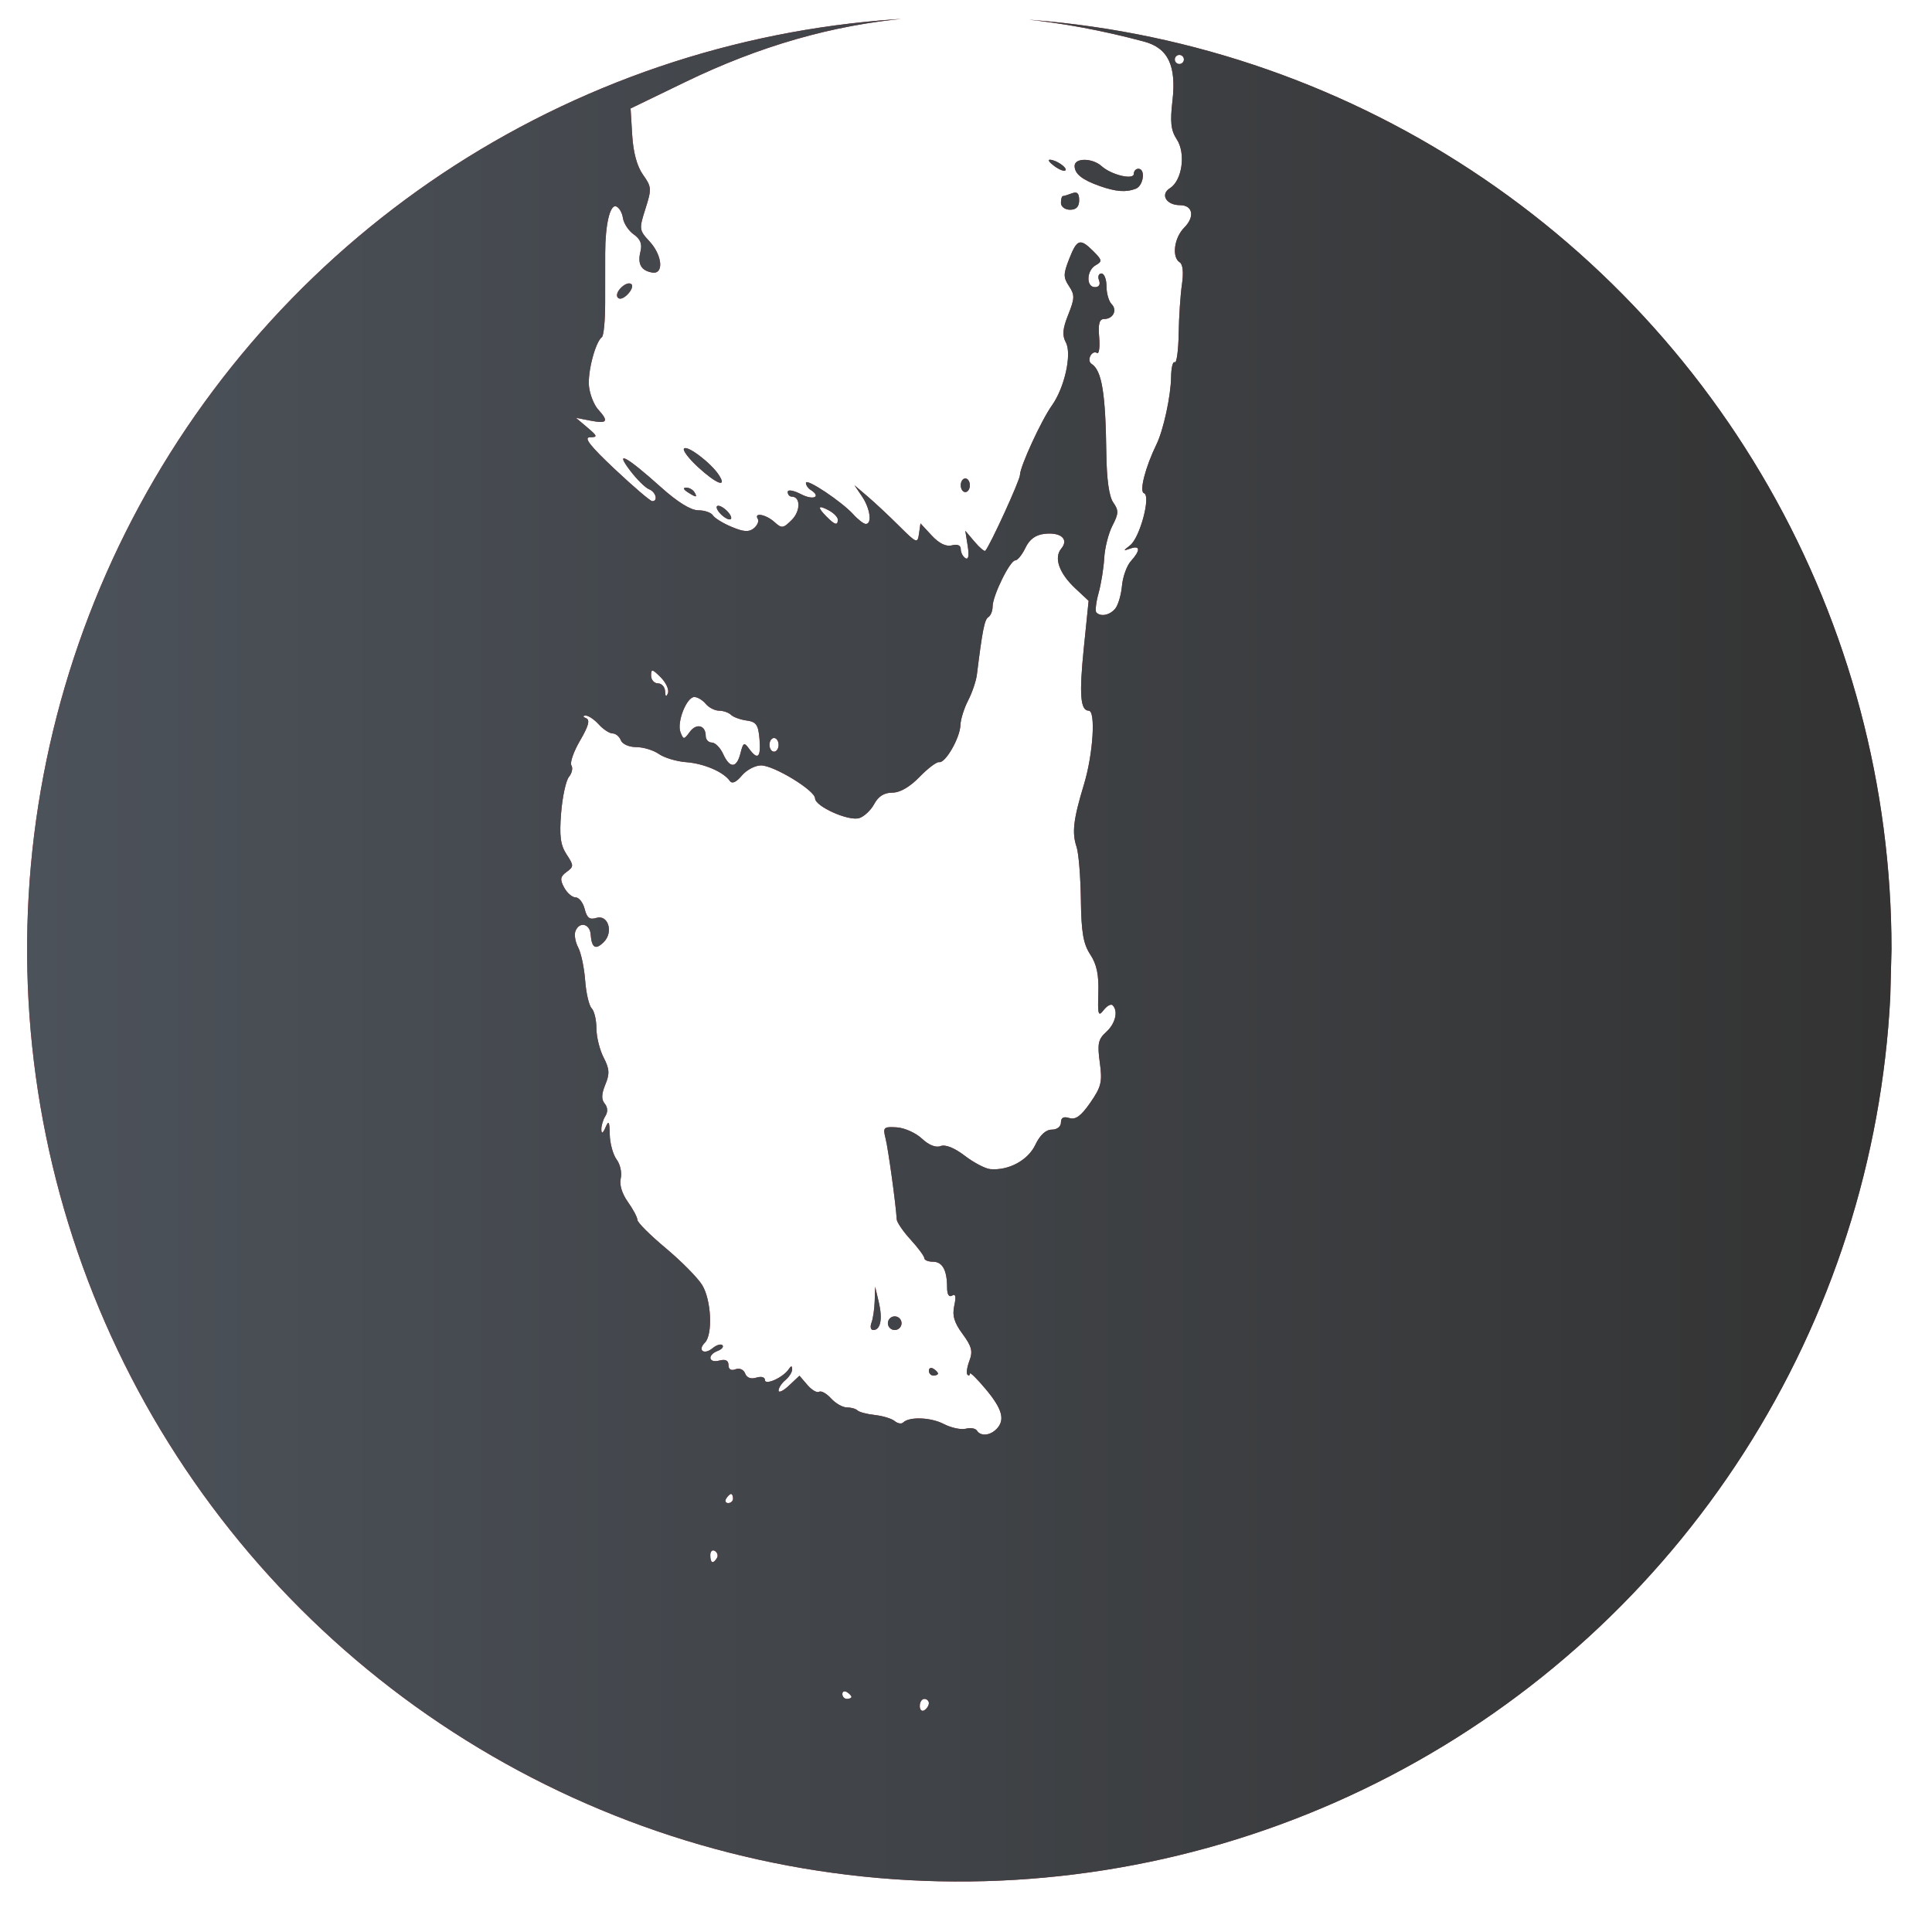 <?xml version="1.0" encoding="UTF-8" standalone="no"?>
<svg
   xmlns:dc="http://purl.org/dc/elements/1.1/"
   xmlns:cc="http://creativecommons.org/ns#"
   xmlns:rdf="http://www.w3.org/1999/02/22-rdf-syntax-ns#"
   xmlns:svg="http://www.w3.org/2000/svg"
   xmlns="http://www.w3.org/2000/svg"
   xmlns:xlink="http://www.w3.org/1999/xlink"
   xmlns:sodipodi="http://sodipodi.sourceforge.net/DTD/sodipodi-0.dtd"
   xmlns:inkscape="http://www.inkscape.org/namespaces/inkscape"
   version="1.1"
   id="svg2"
   width="280"
   height="280"
   viewBox="0 0 280 280"
   sodipodi:docname="photo.svg"
   inkscape:version="1.0.1 (3bc2e813f5, 2020-09-07)">
  <defs
     id="defs6">
    <linearGradient
       inkscape:collect="always"
       id="linearGradient872">
      <stop
         style="stop-color:#c00000;stop-opacity:1"
         offset="0"
         id="stop868" />
      <stop
         style="stop-color:#631111;stop-opacity:1"
         offset="1"
         id="stop870" />
    </linearGradient>
    <linearGradient
       inkscape:collect="always"
       id="linearGradient837">
      <stop
         style="stop-color:#4c525a;stop-opacity:1;"
         offset="0"
         id="stop833" />
      <stop
         style="stop-color:#333333;stop-opacity:1"
         offset="1"
         id="stop835" />
    </linearGradient>
    <clipPath
       clipPathUnits="userSpaceOnUse"
       id="clipPath843">
      <path
         style="opacity:0.993;fill:#ffffff;fill-rule:evenodd;stroke:#4c956c;stroke-width:0.559;stroke-linecap:round;paint-order:fill markers stroke"
         id="path845"
         sodipodi:type="arc"
         sodipodi:cx="246.35289"
         sodipodi:cy="228.50124"
         sodipodi:rx="204.69904"
         sodipodi:ry="204.69904"
         sodipodi:start="0.051149492"
         sodipodi:end="0"
         sodipodi:open="true"
         sodipodi:arc-type="arc"
         d="M 450.784,238.967 A 204.699,204.699 0 0 1 238.502,433.05 204.699,204.699 0 0 1 41.721,223.267 204.699,204.699 0 0 1 248.97,23.819 204.699,204.699 0 0 1 451.052,228.501" />
    </clipPath>
    <linearGradient
       inkscape:collect="always"
       xlink:href="#linearGradient837"
       id="linearGradient839"
       x1="41.654"
       y1="228.501"
       x2="451.052"
       y2="228.501"
       gradientUnits="userSpaceOnUse" />
    <clipPath
       clipPathUnits="userSpaceOnUse"
       id="clipPath843-9">
      <path
         style="opacity:0.993;fill:#ffffff;fill-rule:evenodd;stroke:#4c956c;stroke-width:0.559;stroke-linecap:round;paint-order:fill markers stroke"
         id="path845-3"
         sodipodi:type="arc"
         sodipodi:cx="246.35289"
         sodipodi:cy="228.50124"
         sodipodi:rx="204.69904"
         sodipodi:ry="204.69904"
         sodipodi:start="0.051149492"
         sodipodi:end="0"
         sodipodi:open="true"
         sodipodi:arc-type="arc"
         d="M 450.784,238.967 A 204.699,204.699 0 0 1 238.502,433.05 204.699,204.699 0 0 1 41.721,223.267 204.699,204.699 0 0 1 248.97,23.819 204.699,204.699 0 0 1 451.052,228.501" />
    </clipPath>
    <linearGradient
       inkscape:collect="always"
       xlink:href="#linearGradient872"
       id="linearGradient866"
       gradientUnits="userSpaceOnUse"
       x1="41.654"
       y1="228.501"
       x2="451.052"
       y2="228.501" />
    <filter
       inkscape:collect="always"
       style="color-interpolation-filters:sRGB"
       id="filter950"
       x="-0.046"
       width="1.092"
       y="-0.05"
       height="1.1">
      <feGaussianBlur
         inkscape:collect="always"
         stdDeviation="9.187"
         id="feGaussianBlur952" />
    </filter>
  </defs>
  <sodipodi:namedview
     pagecolor="#ffffff"
     bordercolor="#666666"
     borderopacity="1"
     objecttolerance="10"
     gridtolerance="10"
     guidetolerance="10"
     inkscape:pageopacity="0"
     inkscape:pageshadow="2"
     inkscape:window-width="1920"
     inkscape:window-height="1017"
     id="namedview4"
     showgrid="false"
     inkscape:zoom="0.87644166"
     inkscape:cx="228.2345"
     inkscape:cy="189.60741"
     inkscape:window-x="-8"
     inkscape:window-y="-8"
     inkscape:window-maximized="1"
     inkscape:current-layer="g10"
     inkscape:document-rotation="0" />
  <g
     inkscape:groupmode="layer"
     inkscape:label="Image"
     id="g10">
    <path
       style="opacity:0.9;fill:url(#linearGradient866);fill-opacity:1;filter:url(#filter950)"
       d="M 2.672,221.149 V 1.195 L 128.422,0.899 c 69.162,-0.163 176.695,-0.164 238.962,-0.003 l 113.212,0.294 0.288,107.206 c 0.159,58.963 0.158,157.944 -0.002,219.956 l -0.29,112.75 H 241.631 2.672 Z M 239.672,394.043 c 0,-0.518 -0.45,-0.941 -1,-0.941 -0.55,0 -1,0.702 -1,1.559 0,0.857 0.45,1.281 1,0.941 0.55,-0.34 1,-1.041 1,-1.559 z m -17,-1.382 c 0,-0.243 -0.45,-0.719 -1,-1.059 -0.55,-0.34 -1,-0.141 -1,0.441 0,0.582 0.45,1.059 1,1.059 0.55,0 1,-0.198 1,-0.441 z m -29.543,-30.49 c 0.316,-0.512 0.118,-1.214 -0.441,-1.559 -0.559,-0.345 -1.016,0.073 -1.016,0.931 0,1.757 0.6,2.015 1.457,0.628 z m 3.543,-13.069 c 0,-0.55 -0.198,-1 -0.441,-1 -0.243,0 -0.719,0.45 -1.059,1 -0.34,0.55 -0.141,1 0.441,1 0.582,0 1.059,-0.45 1.059,-1 z m 57.8,-15.2 c 2.001,-2.001 1.372,-4.405 -2.3,-8.8 -1.925,-2.304 -3.5,-3.847 -3.5,-3.428 0,0.419 -0.238,0.524 -0.528,0.233 -0.29,-0.29 -0.095,-1.668 0.435,-3.061 0.783,-2.06 0.503,-3.155 -1.5,-5.871 -1.853,-2.512 -2.306,-4.055 -1.828,-6.231 0.437,-1.989 0.29,-2.679 -0.472,-2.208 -0.695,0.43 -1.107,-0.237 -1.107,-1.793 0,-3.786 -1.021,-5.641 -3.107,-5.641 -1.041,0 -1.893,-0.35 -1.893,-0.777 0,-0.427 -1.35,-2.255 -3,-4.062 -1.65,-1.807 -3.028,-3.819 -3.062,-4.473 -0.163,-3.132 -1.865,-15.483 -2.451,-17.783 -0.611,-2.401 -0.429,-2.581 2.442,-2.41 1.706,0.102 4.197,1.213 5.536,2.471 1.52,1.428 3.065,2.044 4.115,1.641 1.052,-0.404 3.037,0.392 5.301,2.123 1.991,1.523 4.519,2.846 5.619,2.941 4.024,0.346 8.258,-1.94 9.876,-5.334 1.027,-2.154 2.307,-3.338 3.608,-3.338 1.164,0 2.016,-0.662 2.016,-1.567 0,-1.07 0.587,-1.381 1.85,-0.98 1.368,0.434 2.567,-0.447 4.601,-3.382 2.415,-3.485 2.669,-4.559 2.085,-8.806 -0.567,-4.122 -0.36,-5.114 1.399,-6.706 2.03,-1.837 2.694,-4.596 1.413,-5.876 -0.358,-0.358 -1.251,0.129 -1.984,1.083 -1.154,1.502 -1.308,0.998 -1.152,-3.766 0.132,-4 -0.35,-6.306 -1.766,-8.455 -1.54,-2.338 -1.972,-4.856 -2.067,-12.052 -0.066,-5.003 -0.487,-10.198 -0.937,-11.545 -1.062,-3.183 -0.724,-6.051 1.628,-13.804 1.992,-6.567 2.606,-16.145 1.035,-16.145 -1.836,0 -2.118,-3.56 -1.087,-13.696 l 1.061,-10.426 -2.9,-2.709 c -3.575,-3.339 -4.781,-6.741 -3.106,-8.759 1.719,-2.071 -0.084,-3.652 -3.696,-3.238 -1.959,0.224 -3.279,1.198 -4.176,3.078 -0.722,1.512 -1.727,2.75 -2.234,2.75 -1.157,0 -4.969,7.771 -4.969,10.129 0,0.964 -0.424,2.015 -0.942,2.335 -0.834,0.515 -1.291,2.812 -2.509,12.614 -0.176,1.418 -1.047,3.983 -1.935,5.7 -0.888,1.717 -1.647,4.156 -1.687,5.421 -0.088,2.785 -3.306,8.378 -4.658,8.099 -0.535,-0.11 -2.477,1.352 -4.316,3.25 -2.147,2.215 -4.288,3.451 -5.979,3.451 -1.782,0 -3.065,0.803 -3.964,2.483 -0.731,1.366 -2.209,2.763 -3.285,3.104 -2.329,0.739 -9.696,-2.55 -9.712,-4.336 -0.016,-1.73 -8.995,-7.21 -11.851,-7.233 -1.287,-0.01 -3.19,0.994 -4.23,2.231 -1.261,1.501 -2.146,1.884 -2.66,1.15 -1.375,-1.964 -5.682,-3.803 -9.585,-4.093 -2.098,-0.156 -4.785,-0.964 -5.973,-1.795 -1.187,-0.831 -3.422,-1.512 -4.967,-1.512 -1.574,0 -3.062,-0.659 -3.384,-1.5 -0.317,-0.825 -1.133,-1.5 -1.814,-1.5 -0.681,0 -2.053,-0.9 -3.048,-2 -0.995,-1.1 -2.303,-1.964 -2.905,-1.921 -0.637,0.046 -0.575,0.289 0.149,0.581 0.895,0.362 0.523,1.734 -1.327,4.891 -1.415,2.414 -2.273,4.872 -1.908,5.462 0.365,0.591 0.123,1.725 -0.537,2.52 -0.66,0.796 -1.435,4.362 -1.721,7.926 -0.407,5.072 -0.148,7.048 1.192,9.093 1.613,2.461 1.613,2.685 0.008,3.859 -1.398,1.022 -1.496,1.636 -0.542,3.417 0.639,1.194 1.772,2.171 2.518,2.171 0.746,0 1.645,1.151 1.998,2.557 0.487,1.94 1.096,2.413 2.528,1.958 2.609,-0.828 3.855,3.106 1.674,5.287 -1.815,1.815 -2.667,1.318 -2.893,-1.689 -0.179,-2.383 -2.508,-2.864 -3.342,-0.691 -0.3,0.782 -0.027,2.39 0.606,3.574 0.633,1.184 1.322,4.438 1.53,7.231 0.208,2.793 0.849,5.55 1.425,6.126 0.576,0.576 1.047,2.555 1.047,4.397 0,1.842 0.71,4.724 1.579,6.403 1.297,2.507 1.364,3.571 0.378,5.951 -0.854,2.061 -0.893,3.269 -0.136,4.181 0.675,0.813 0.725,1.82 0.137,2.749 -0.51,0.807 -0.903,2.141 -0.873,2.966 0.036,0.989 0.348,0.819 0.914,-0.5 0.7,-1.629 0.872,-1.341 0.93,1.559 0.039,1.957 0.719,4.432 1.511,5.5 0.793,1.068 1.199,2.935 0.902,4.149 -0.331,1.356 0.271,3.346 1.559,5.154 1.154,1.62 2.098,3.4 2.098,3.955 0,0.555 2.807,3.354 6.237,6.22 3.43,2.866 7.03,6.516 8,8.111 2.005,3.297 2.352,10.862 0.58,12.634 -1.681,1.681 -0.182,2.765 1.683,1.217 0.852,-0.707 1.827,-1.006 2.167,-0.666 0.34,0.34 -0.12,0.903 -1.024,1.249 -2.349,0.901 -2.038,2.753 0.357,2.127 1.349,-0.353 2,-0.031 2,0.99 0,0.951 0.572,1.294 1.538,0.923 0.882,-0.339 1.785,0.055 2.118,0.923 0.365,0.95 1.28,1.291 2.462,0.916 1.065,-0.338 1.882,-0.119 1.882,0.505 0,1.275 4.015,-0.541 5.235,-2.368 0.529,-0.793 0.739,-0.785 0.75,0.027 0.008,0.62 -0.66,1.688 -1.485,2.372 -0.825,0.685 -1.5,1.718 -1.5,2.297 0,0.579 1.032,0.082 2.294,-1.103 l 2.294,-2.155 1.733,2.023 c 0.953,1.113 2.11,1.79 2.572,1.504 0.462,-0.285 1.645,0.37 2.628,1.457 0.984,1.087 2.544,1.976 3.467,1.976 0.923,0 1.977,0.298 2.341,0.663 0.364,0.364 2.086,0.819 3.825,1.009 1.739,0.19 3.695,0.788 4.346,1.329 0.651,0.54 1.479,0.687 1.84,0.326 1.339,-1.339 6.053,-1.174 8.927,0.312 1.631,0.844 3.813,1.312 4.848,1.042 1.035,-0.271 2.134,-0.085 2.442,0.414 0.784,1.269 2.82,1.128 4.242,-0.294 z m -14.8,-12.859 c 0,-0.582 0.45,-0.781 1,-0.441 0.55,0.34 1,0.816 1,1.059 0,0.243 -0.45,0.441 -1,0.441 -0.55,0 -1,-0.477 -1,-1.059 z m -12.607,-10.523 c 0.334,-0.87 0.653,-3.007 0.709,-4.75 l 0.102,-3.168 0.804,3.411 c 0.866,3.673 0.381,6.089 -1.223,6.089 -0.55,0 -0.727,-0.712 -0.393,-1.582 z m 3.607,0.082 c 0,-0.825 0.675,-1.5 1.5,-1.5 0.825,0 1.5,0.675 1.5,1.5 0,0.825 -0.675,1.5 -1.5,1.5 -0.825,0 -1.5,-0.675 -1.5,-1.5 z M 198.301,185.444 c 0.594,-2.365 0.801,-2.475 1.879,-1 1.914,2.617 2.637,1.96 2.302,-2.092 -0.26,-3.141 -0.717,-3.804 -2.81,-4.085 -1.375,-0.184 -2.928,-0.747 -3.45,-1.25 -0.522,-0.503 -1.705,-0.915 -2.628,-0.915 -0.923,0 -2.238,-0.675 -2.922,-1.5 -0.685,-0.825 -1.81,-1.5 -2.501,-1.5 -1.709,0 -3.889,5.544 -3.041,7.732 0.649,1.674 0.757,1.67 2.047,-0.082 1.461,-1.984 3.495,-1.455 3.495,0.909 0,0.793 0.603,1.441 1.339,1.441 0.737,0 1.852,1.125 2.479,2.5 1.477,3.241 2.973,3.179 3.811,-0.158 z m 8.371,-1.842 c 0,-0.825 -0.45,-1.5 -1,-1.5 -0.55,0 -1,0.675 -1,1.5 0,0.825 0.45,1.5 1,1.5 0.55,0 1,-0.675 1,-1.5 z m -25.882,-14.826 c -1.851,-1.851 -2.118,-1.901 -2.118,-0.396 0,0.947 0.675,1.722 1.5,1.722 0.825,0 1.536,0.787 1.579,1.75 0.054,1.207 0.246,1.33 0.618,0.396 0.297,-0.745 -0.414,-2.307 -1.579,-3.472 z m 99.798,-15.073 c 0.639,-0.77 1.307,-3.029 1.486,-5.021 0.179,-1.992 1.061,-4.435 1.961,-5.43 2.13,-2.354 2.082,-3.52 -0.114,-2.755 -1.63,0.568 -1.635,0.519 -0.061,-0.709 2.164,-1.689 4.62,-10.917 3.044,-11.442 -1.075,-0.358 0.294,-5.696 2.756,-10.745 1.519,-3.116 3.147,-10.618 3.197,-14.738 0.025,-2.056 0.386,-3.527 0.801,-3.27 0.416,0.257 0.805,-2.561 0.866,-6.263 0.06,-3.701 0.385,-8.589 0.722,-10.863 0.379,-2.557 0.196,-4.391 -0.481,-4.809 -1.796,-1.11 -1.242,-5.41 0.983,-7.635 2.374,-2.374 1.895,-4.923 -0.923,-4.923 -3.01,0 -4.419,-2.353 -2.227,-3.722 2.692,-1.681 3.533,-7.646 1.513,-10.73 -1.29,-1.969 -1.494,-3.768 -0.955,-8.412 0.902,-7.774 -0.949,-11.649 -6.241,-13.063 -36.337,-9.712 -68.13,-6.908 -100.743,8.886 l -12,5.811 0.357,5.86 c 0.232,3.811 1.061,6.849 2.372,8.69 1.891,2.656 1.924,3.114 0.539,7.455 -1.428,4.473 -1.399,4.709 0.878,7.165 2.843,3.066 3.215,7.292 0.605,6.854 -2.44,-0.41 -3.266,-1.882 -2.583,-4.603 0.416,-1.657 -0.008,-2.741 -1.473,-3.767 -1.131,-0.792 -2.2,-2.414 -2.375,-3.604 -0.175,-1.19 -0.855,-2.34 -1.511,-2.555 -1.332,-0.438 -2.37,4.02 -2.384,10.236 -0.005,2.2 -0.009,7.135 -0.008,10.967 3.3e-4,3.832 -0.32,7.207 -0.712,7.5 -1.451,1.084 -3.193,7.781 -2.831,10.887 0.205,1.764 1.106,4.016 2.001,5.005 2.377,2.626 2.021,3.167 -1.622,2.465 l -3.25,-0.626 2.5,2.118 c 2.259,1.913 2.312,2.121 0.556,2.151 -1.419,0.024 0.066,1.922 5.5,7.028 4.094,3.847 7.781,6.997 8.194,7 1.339,0.009 0.792,-2.042 -0.698,-2.613 -0.796,-0.306 -2.655,-2.139 -4.131,-4.074 -3.548,-4.651 -0.888,-3.224 6.739,3.616 3.65,3.273 6.559,5.076 8.191,5.076 1.392,0 2.837,0.496 3.212,1.102 0.375,0.606 2.24,1.754 4.146,2.55 2.657,1.11 3.792,1.176 4.867,0.285 0.771,-0.64 1.155,-1.562 0.854,-2.05 -0.927,-1.5 1.809,-0.981 3.66,0.695 1.602,1.45 1.919,1.41 3.806,-0.477 1.948,-1.949 1.947,-5.104 -0.003,-5.104 -0.491,0 -0.893,-0.462 -0.893,-1.026 0,-0.584 1.292,-0.358 3,0.526 2.691,1.392 4.448,0.513 2,-1 -0.55,-0.34 -1,-1.026 -1,-1.525 0,-1.127 7.856,4.103 10.422,6.938 1.039,1.148 2.269,2.087 2.733,2.087 1.412,0 0.946,-3.405 -0.825,-6.027 l -1.67,-2.473 2.92,2.493 c 1.606,1.371 4.72,4.287 6.92,6.479 3.799,3.786 4.016,3.871 4.328,1.695 l 0.328,-2.291 2.471,2.666 c 1.618,1.746 3.144,2.49 4.422,2.156 1.222,-0.32 1.951,-0.007 1.951,0.837 0,0.741 0.462,1.633 1.028,1.982 0.661,0.409 0.839,-0.551 0.498,-2.691 l -0.53,-3.326 2.027,2.392 c 1.115,1.315 2.181,2.215 2.368,2 1.099,-1.262 7.609,-15.503 7.609,-16.646 0,-1.814 4.672,-11.977 7.025,-15.281 2.778,-3.902 4.411,-11.282 3.057,-13.813 -0.846,-1.58 -0.724,-3.005 0.522,-6.119 1.431,-3.575 1.451,-4.32 0.17,-6.248 -1.274,-1.919 -1.269,-2.66 0.038,-5.987 1.721,-4.381 2.395,-4.592 5.323,-1.663 1.918,1.918 1.969,2.228 0.5,3.05 -2.033,1.138 -2.16,4.816 -0.166,4.816 0.895,0 1.244,-0.586 0.893,-1.5 -0.317,-0.825 -0.077,-1.5 0.531,-1.5 0.609,0 1.107,1.26 1.107,2.8 0,1.54 0.501,3.301 1.113,3.913 1.326,1.326 0.345,3.287 -1.644,3.287 -1.037,0 -1.323,1.058 -1.076,3.976 0.185,2.187 -0.021,3.754 -0.459,3.484 -1.176,-0.727 -2.362,1.654 -1.197,2.402 2.239,1.439 3.056,6.379 3.227,19.527 0.076,5.859 0.596,9.574 1.524,10.899 1.22,1.742 1.197,2.419 -0.173,5.069 -0.87,1.682 -1.683,4.877 -1.808,7.101 -0.124,2.224 -0.687,5.708 -1.251,7.743 -0.563,2.035 -0.777,3.947 -0.474,4.25 0.984,0.984 2.946,0.581 4.133,-0.849 z m -86.916,-21.101 c -0.694,-0.837 -0.803,-1.5 -0.245,-1.5 0.55,0 1.56,0.675 2.245,1.5 0.694,0.837 0.803,1.5 0.245,1.5 -0.55,0 -1.56,-0.675 -2.245,-1.5 z m -7,-4.5 c -0.901,-0.582 -1.025,-0.975 -0.309,-0.985 0.655,-0.008 1.469,0.435 1.809,0.985 0.767,1.242 0.421,1.242 -1.5,0 z m 60,-1.5 c 0,-0.825 0.45,-1.5 1,-1.5 0.55,0 1,0.675 1,1.5 0,0.825 -0.45,1.5 -1,1.5 -0.55,0 -1,-0.675 -1,-1.5 z m -57.658,-3.953 c -2.073,-1.899 -3.47,-3.752 -3.105,-4.117 0.758,-0.758 5.95,3.194 7.649,5.82 1.864,2.883 -0.508,1.994 -4.543,-1.703 z M 171.301,85.311 c -0.725,-1.173 2.126,-3.787 3.085,-2.828 0.366,0.366 -0.041,1.374 -0.906,2.238 -0.935,0.935 -1.818,1.174 -2.179,0.59 z m 97.371,-20.709 c 0,-0.825 0.188,-1.5 0.418,-1.5 0.23,0 1.13,-0.273 2,-0.607 1.134,-0.435 1.582,-0.01 1.582,1.5 0,1.44 -0.633,2.107 -2,2.107 -1.111,0 -2,-0.667 -2,-1.5 z m 8.5,-3.713 c -3.842,-1.352 -5.5,-2.681 -5.5,-4.409 0,-1.802 3.904,-1.773 5.921,0.045 2.154,1.94 7.079,3.113 7.079,1.686 0,-0.61 0.45,-1.108 1,-1.108 1.631,0 1.137,3.734 -0.582,4.393 -2.139,0.821 -4.341,0.652 -7.918,-0.606 z m -9.943,-4.369 c -1.067,-0.78 -1.516,-1.411 -0.998,-1.403 1.382,0.022 3.961,1.798 3.411,2.349 -0.26,0.26 -1.345,-0.166 -2.412,-0.946 z m -47.557,77.617 c 0,-0.531 -0.9,-1.446 -2,-2.035 -2.402,-1.285 -2.573,-0.715 -0.429,1.429 1.811,1.811 2.429,1.966 2.429,0.607 z m 76,-101.035 c 0,-0.55 -0.45,-1 -1,-1 -0.55,0 -1,0.45 -1,1 0,0.55 0.45,1 1,1 0.55,0 1,-0.45 1,-1 z"
       id="path837-5"
       clip-path="url(#clipPath843-9)"
       transform="matrix(0.66,0,0,0.66,-23.563,-13.23)" />
    <path
       style="fill:url(#linearGradient839);fill-opacity:1"
       d="M 2.672,221.149 V 1.195 L 128.422,0.899 c 69.162,-0.163 176.695,-0.164 238.962,-0.003 l 113.212,0.294 0.288,107.206 c 0.159,58.963 0.158,157.944 -0.002,219.956 l -0.29,112.75 H 241.631 2.672 Z M 239.672,394.043 c 0,-0.518 -0.45,-0.941 -1,-0.941 -0.55,0 -1,0.702 -1,1.559 0,0.857 0.45,1.281 1,0.941 0.55,-0.34 1,-1.041 1,-1.559 z m -17,-1.382 c 0,-0.243 -0.45,-0.719 -1,-1.059 -0.55,-0.34 -1,-0.141 -1,0.441 0,0.582 0.45,1.059 1,1.059 0.55,0 1,-0.198 1,-0.441 z m -29.543,-30.49 c 0.316,-0.512 0.118,-1.214 -0.441,-1.559 -0.559,-0.345 -1.016,0.073 -1.016,0.931 0,1.757 0.6,2.015 1.457,0.628 z m 3.543,-13.069 c 0,-0.55 -0.198,-1 -0.441,-1 -0.243,0 -0.719,0.45 -1.059,1 -0.34,0.55 -0.141,1 0.441,1 0.582,0 1.059,-0.45 1.059,-1 z m 57.8,-15.2 c 2.001,-2.001 1.372,-4.405 -2.3,-8.8 -1.925,-2.304 -3.5,-3.847 -3.5,-3.428 0,0.419 -0.238,0.524 -0.528,0.233 -0.29,-0.29 -0.095,-1.668 0.435,-3.061 0.783,-2.06 0.503,-3.155 -1.5,-5.871 -1.853,-2.512 -2.306,-4.055 -1.828,-6.231 0.437,-1.989 0.29,-2.679 -0.472,-2.208 -0.695,0.43 -1.107,-0.237 -1.107,-1.793 0,-3.786 -1.021,-5.641 -3.107,-5.641 -1.041,0 -1.893,-0.35 -1.893,-0.777 0,-0.427 -1.35,-2.255 -3,-4.062 -1.65,-1.807 -3.028,-3.819 -3.062,-4.473 -0.163,-3.132 -1.865,-15.483 -2.451,-17.783 -0.611,-2.401 -0.429,-2.581 2.442,-2.41 1.706,0.102 4.197,1.213 5.536,2.471 1.52,1.428 3.065,2.044 4.115,1.641 1.052,-0.404 3.037,0.392 5.301,2.123 1.991,1.523 4.519,2.846 5.619,2.941 4.024,0.346 8.258,-1.94 9.876,-5.334 1.027,-2.154 2.307,-3.338 3.608,-3.338 1.164,0 2.016,-0.662 2.016,-1.567 0,-1.07 0.587,-1.381 1.85,-0.98 1.368,0.434 2.567,-0.447 4.601,-3.382 2.415,-3.485 2.669,-4.559 2.085,-8.806 -0.567,-4.122 -0.36,-5.114 1.399,-6.706 2.03,-1.837 2.694,-4.596 1.413,-5.876 -0.358,-0.358 -1.251,0.129 -1.984,1.083 -1.154,1.502 -1.308,0.998 -1.152,-3.766 0.132,-4 -0.35,-6.306 -1.766,-8.455 -1.54,-2.338 -1.972,-4.856 -2.067,-12.052 -0.066,-5.003 -0.487,-10.198 -0.937,-11.545 -1.062,-3.183 -0.724,-6.051 1.628,-13.804 1.992,-6.567 2.606,-16.145 1.035,-16.145 -1.836,0 -2.118,-3.56 -1.087,-13.696 l 1.061,-10.426 -2.9,-2.709 c -3.575,-3.339 -4.781,-6.741 -3.106,-8.759 1.719,-2.071 -0.084,-3.652 -3.696,-3.238 -1.959,0.224 -3.279,1.198 -4.176,3.078 -0.722,1.512 -1.727,2.75 -2.234,2.75 -1.157,0 -4.969,7.771 -4.969,10.129 0,0.964 -0.424,2.015 -0.942,2.335 -0.834,0.515 -1.291,2.812 -2.509,12.614 -0.176,1.418 -1.047,3.983 -1.935,5.7 -0.888,1.717 -1.647,4.156 -1.687,5.421 -0.088,2.785 -3.306,8.378 -4.658,8.099 -0.535,-0.11 -2.477,1.352 -4.316,3.25 -2.147,2.215 -4.288,3.451 -5.979,3.451 -1.782,0 -3.065,0.803 -3.964,2.483 -0.731,1.366 -2.209,2.763 -3.285,3.104 -2.329,0.739 -9.696,-2.55 -9.712,-4.336 -0.016,-1.73 -8.995,-7.21 -11.851,-7.233 -1.287,-0.01 -3.19,0.994 -4.23,2.231 -1.261,1.501 -2.146,1.884 -2.66,1.15 -1.375,-1.964 -5.682,-3.803 -9.585,-4.093 -2.098,-0.156 -4.785,-0.964 -5.973,-1.795 -1.187,-0.831 -3.422,-1.512 -4.967,-1.512 -1.574,0 -3.062,-0.659 -3.384,-1.5 -0.317,-0.825 -1.133,-1.5 -1.814,-1.5 -0.681,0 -2.053,-0.9 -3.048,-2 -0.995,-1.1 -2.303,-1.964 -2.905,-1.921 -0.637,0.046 -0.575,0.289 0.149,0.581 0.895,0.362 0.523,1.734 -1.327,4.891 -1.415,2.414 -2.273,4.872 -1.908,5.462 0.365,0.591 0.123,1.725 -0.537,2.52 -0.66,0.796 -1.435,4.362 -1.721,7.926 -0.407,5.072 -0.148,7.048 1.192,9.093 1.613,2.461 1.613,2.685 0.008,3.859 -1.398,1.022 -1.496,1.636 -0.542,3.417 0.639,1.194 1.772,2.171 2.518,2.171 0.746,0 1.645,1.151 1.998,2.557 0.487,1.94 1.096,2.413 2.528,1.958 2.609,-0.828 3.855,3.106 1.674,5.287 -1.815,1.815 -2.667,1.318 -2.893,-1.689 -0.179,-2.383 -2.508,-2.864 -3.342,-0.691 -0.3,0.782 -0.027,2.39 0.606,3.574 0.633,1.184 1.322,4.438 1.53,7.231 0.208,2.793 0.849,5.55 1.425,6.126 0.576,0.576 1.047,2.555 1.047,4.397 0,1.842 0.71,4.724 1.579,6.403 1.297,2.507 1.364,3.571 0.378,5.951 -0.854,2.061 -0.893,3.269 -0.136,4.181 0.675,0.813 0.725,1.82 0.137,2.749 -0.51,0.807 -0.903,2.141 -0.873,2.966 0.036,0.989 0.348,0.819 0.914,-0.5 0.7,-1.629 0.872,-1.341 0.93,1.559 0.039,1.957 0.719,4.432 1.511,5.5 0.793,1.068 1.199,2.935 0.902,4.149 -0.331,1.356 0.271,3.346 1.559,5.154 1.154,1.62 2.098,3.4 2.098,3.955 0,0.555 2.807,3.354 6.237,6.22 3.43,2.866 7.03,6.516 8,8.111 2.005,3.297 2.352,10.862 0.58,12.634 -1.681,1.681 -0.182,2.765 1.683,1.217 0.852,-0.707 1.827,-1.006 2.167,-0.666 0.34,0.34 -0.12,0.903 -1.024,1.249 -2.349,0.901 -2.038,2.753 0.357,2.127 1.349,-0.353 2,-0.031 2,0.99 0,0.951 0.572,1.294 1.538,0.923 0.882,-0.339 1.785,0.055 2.118,0.923 0.365,0.95 1.28,1.291 2.462,0.916 1.065,-0.338 1.882,-0.119 1.882,0.505 0,1.275 4.015,-0.541 5.235,-2.368 0.529,-0.793 0.739,-0.785 0.75,0.027 0.008,0.62 -0.66,1.688 -1.485,2.372 -0.825,0.685 -1.5,1.718 -1.5,2.297 0,0.579 1.032,0.082 2.294,-1.103 l 2.294,-2.155 1.733,2.023 c 0.953,1.113 2.11,1.79 2.572,1.504 0.462,-0.285 1.645,0.37 2.628,1.457 0.984,1.087 2.544,1.976 3.467,1.976 0.923,0 1.977,0.298 2.341,0.663 0.364,0.364 2.086,0.819 3.825,1.009 1.739,0.19 3.695,0.788 4.346,1.329 0.651,0.54 1.479,0.687 1.84,0.326 1.339,-1.339 6.053,-1.174 8.927,0.312 1.631,0.844 3.813,1.312 4.848,1.042 1.035,-0.271 2.134,-0.085 2.442,0.414 0.784,1.269 2.82,1.128 4.242,-0.294 z m -14.8,-12.859 c 0,-0.582 0.45,-0.781 1,-0.441 0.55,0.34 1,0.816 1,1.059 0,0.243 -0.45,0.441 -1,0.441 -0.55,0 -1,-0.477 -1,-1.059 z m -12.607,-10.523 c 0.334,-0.87 0.653,-3.007 0.709,-4.75 l 0.102,-3.168 0.804,3.411 c 0.866,3.673 0.381,6.089 -1.223,6.089 -0.55,0 -0.727,-0.712 -0.393,-1.582 z m 3.607,0.082 c 0,-0.825 0.675,-1.5 1.5,-1.5 0.825,0 1.5,0.675 1.5,1.5 0,0.825 -0.675,1.5 -1.5,1.5 -0.825,0 -1.5,-0.675 -1.5,-1.5 z M 198.301,185.444 c 0.594,-2.365 0.801,-2.475 1.879,-1 1.914,2.617 2.637,1.96 2.302,-2.092 -0.26,-3.141 -0.717,-3.804 -2.81,-4.085 -1.375,-0.184 -2.928,-0.747 -3.45,-1.25 -0.522,-0.503 -1.705,-0.915 -2.628,-0.915 -0.923,0 -2.238,-0.675 -2.922,-1.5 -0.685,-0.825 -1.81,-1.5 -2.501,-1.5 -1.709,0 -3.889,5.544 -3.041,7.732 0.649,1.674 0.757,1.67 2.047,-0.082 1.461,-1.984 3.495,-1.455 3.495,0.909 0,0.793 0.603,1.441 1.339,1.441 0.737,0 1.852,1.125 2.479,2.5 1.477,3.241 2.973,3.179 3.811,-0.158 z m 8.371,-1.842 c 0,-0.825 -0.45,-1.5 -1,-1.5 -0.55,0 -1,0.675 -1,1.5 0,0.825 0.45,1.5 1,1.5 0.55,0 1,-0.675 1,-1.5 z m -25.882,-14.826 c -1.851,-1.851 -2.118,-1.901 -2.118,-0.396 0,0.947 0.675,1.722 1.5,1.722 0.825,0 1.536,0.787 1.579,1.75 0.054,1.207 0.246,1.33 0.618,0.396 0.297,-0.745 -0.414,-2.307 -1.579,-3.472 z m 99.798,-15.073 c 0.639,-0.77 1.307,-3.029 1.486,-5.021 0.179,-1.992 1.061,-4.435 1.961,-5.43 2.13,-2.354 2.082,-3.52 -0.114,-2.755 -1.63,0.568 -1.635,0.519 -0.061,-0.709 2.164,-1.689 4.62,-10.917 3.044,-11.442 -1.075,-0.358 0.294,-5.696 2.756,-10.745 1.519,-3.116 3.147,-10.618 3.197,-14.738 0.025,-2.056 0.386,-3.527 0.801,-3.27 0.416,0.257 0.805,-2.561 0.866,-6.263 0.06,-3.701 0.385,-8.589 0.722,-10.863 0.379,-2.557 0.196,-4.391 -0.481,-4.809 -1.796,-1.11 -1.242,-5.41 0.983,-7.635 2.374,-2.374 1.895,-4.923 -0.923,-4.923 -3.01,0 -4.419,-2.353 -2.227,-3.722 2.692,-1.681 3.533,-7.646 1.513,-10.73 -1.29,-1.969 -1.494,-3.768 -0.955,-8.412 0.902,-7.774 -0.949,-11.649 -6.241,-13.063 -36.337,-9.712 -68.13,-6.908 -100.743,8.886 l -12,5.811 0.357,5.86 c 0.232,3.811 1.061,6.849 2.372,8.69 1.891,2.656 1.924,3.114 0.539,7.455 -1.428,4.473 -1.399,4.709 0.878,7.165 2.843,3.066 3.215,7.292 0.605,6.854 -2.44,-0.41 -3.266,-1.882 -2.583,-4.603 0.416,-1.657 -0.008,-2.741 -1.473,-3.767 -1.131,-0.792 -2.2,-2.414 -2.375,-3.604 -0.175,-1.19 -0.855,-2.34 -1.511,-2.555 -1.332,-0.438 -2.37,4.02 -2.384,10.236 -0.005,2.2 -0.009,7.135 -0.008,10.967 3.3e-4,3.832 -0.32,7.207 -0.712,7.5 -1.451,1.084 -3.193,7.781 -2.831,10.887 0.205,1.764 1.106,4.016 2.001,5.005 2.377,2.626 2.021,3.167 -1.622,2.465 l -3.25,-0.626 2.5,2.118 c 2.259,1.913 2.312,2.121 0.556,2.151 -1.419,0.024 0.066,1.922 5.5,7.028 4.094,3.847 7.781,6.997 8.194,7 1.339,0.009 0.792,-2.042 -0.698,-2.613 -0.796,-0.306 -2.655,-2.139 -4.131,-4.074 -3.548,-4.651 -0.888,-3.224 6.739,3.616 3.65,3.273 6.559,5.076 8.191,5.076 1.392,0 2.837,0.496 3.212,1.102 0.375,0.606 2.24,1.754 4.146,2.55 2.657,1.11 3.792,1.176 4.867,0.285 0.771,-0.64 1.155,-1.562 0.854,-2.05 -0.927,-1.5 1.809,-0.981 3.66,0.695 1.602,1.45 1.919,1.41 3.806,-0.477 1.948,-1.949 1.947,-5.104 -0.003,-5.104 -0.491,0 -0.893,-0.462 -0.893,-1.026 0,-0.584 1.292,-0.358 3,0.526 2.691,1.392 4.448,0.513 2,-1 -0.55,-0.34 -1,-1.026 -1,-1.525 0,-1.127 7.856,4.103 10.422,6.938 1.039,1.148 2.269,2.087 2.733,2.087 1.412,0 0.946,-3.405 -0.825,-6.027 l -1.67,-2.473 2.92,2.493 c 1.606,1.371 4.72,4.287 6.92,6.479 3.799,3.786 4.016,3.871 4.328,1.695 l 0.328,-2.291 2.471,2.666 c 1.618,1.746 3.144,2.49 4.422,2.156 1.222,-0.32 1.951,-0.007 1.951,0.837 0,0.741 0.462,1.633 1.028,1.982 0.661,0.409 0.839,-0.551 0.498,-2.691 l -0.53,-3.326 2.027,2.392 c 1.115,1.315 2.181,2.215 2.368,2 1.099,-1.262 7.609,-15.503 7.609,-16.646 0,-1.814 4.672,-11.977 7.025,-15.281 2.778,-3.902 4.411,-11.282 3.057,-13.813 -0.846,-1.58 -0.724,-3.005 0.522,-6.119 1.431,-3.575 1.451,-4.32 0.17,-6.248 -1.274,-1.919 -1.269,-2.66 0.038,-5.987 1.721,-4.381 2.395,-4.592 5.323,-1.663 1.918,1.918 1.969,2.228 0.5,3.05 -2.033,1.138 -2.16,4.816 -0.166,4.816 0.895,0 1.244,-0.586 0.893,-1.5 -0.317,-0.825 -0.077,-1.5 0.531,-1.5 0.609,0 1.107,1.26 1.107,2.8 0,1.54 0.501,3.301 1.113,3.913 1.326,1.326 0.345,3.287 -1.644,3.287 -1.037,0 -1.323,1.058 -1.076,3.976 0.185,2.187 -0.021,3.754 -0.459,3.484 -1.176,-0.727 -2.362,1.654 -1.197,2.402 2.239,1.439 3.056,6.379 3.227,19.527 0.076,5.859 0.596,9.574 1.524,10.899 1.22,1.742 1.197,2.419 -0.173,5.069 -0.87,1.682 -1.683,4.877 -1.808,7.101 -0.124,2.224 -0.687,5.708 -1.251,7.743 -0.563,2.035 -0.777,3.947 -0.474,4.25 0.984,0.984 2.946,0.581 4.133,-0.849 z m -86.916,-21.101 c -0.694,-0.837 -0.803,-1.5 -0.245,-1.5 0.55,0 1.56,0.675 2.245,1.5 0.694,0.837 0.803,1.5 0.245,1.5 -0.55,0 -1.56,-0.675 -2.245,-1.5 z m -7,-4.5 c -0.901,-0.582 -1.025,-0.975 -0.309,-0.985 0.655,-0.008 1.469,0.435 1.809,0.985 0.767,1.242 0.421,1.242 -1.5,0 z m 60,-1.5 c 0,-0.825 0.45,-1.5 1,-1.5 0.55,0 1,0.675 1,1.5 0,0.825 -0.45,1.5 -1,1.5 -0.55,0 -1,-0.675 -1,-1.5 z m -57.658,-3.953 c -2.073,-1.899 -3.47,-3.752 -3.105,-4.117 0.758,-0.758 5.95,3.194 7.649,5.82 1.864,2.883 -0.508,1.994 -4.543,-1.703 z M 171.301,85.311 c -0.725,-1.173 2.126,-3.787 3.085,-2.828 0.366,0.366 -0.041,1.374 -0.906,2.238 -0.935,0.935 -1.818,1.174 -2.179,0.59 z m 97.371,-20.709 c 0,-0.825 0.188,-1.5 0.418,-1.5 0.23,0 1.13,-0.273 2,-0.607 1.134,-0.435 1.582,-0.01 1.582,1.5 0,1.44 -0.633,2.107 -2,2.107 -1.111,0 -2,-0.667 -2,-1.5 z m 8.5,-3.713 c -3.842,-1.352 -5.5,-2.681 -5.5,-4.409 0,-1.802 3.904,-1.773 5.921,0.045 2.154,1.94 7.079,3.113 7.079,1.686 0,-0.61 0.45,-1.108 1,-1.108 1.631,0 1.137,3.734 -0.582,4.393 -2.139,0.821 -4.341,0.652 -7.918,-0.606 z m -9.943,-4.369 c -1.067,-0.78 -1.516,-1.411 -0.998,-1.403 1.382,0.022 3.961,1.798 3.411,2.349 -0.26,0.26 -1.345,-0.166 -2.412,-0.946 z m -47.557,77.617 c 0,-0.531 -0.9,-1.446 -2,-2.035 -2.402,-1.285 -2.573,-0.715 -0.429,1.429 1.811,1.811 2.429,1.966 2.429,0.607 z m 76,-101.035 c 0,-0.55 -0.45,-1 -1,-1 -0.55,0 -1,0.45 -1,1 0,0.55 0.45,1 1,1 0.55,0 1,-0.45 1,-1 z"
       id="path837"
       clip-path="url(#clipPath843)"
       transform="matrix(0.66,0,0,0.66,-23.564,-13.23)" />
  </g>
</svg>
